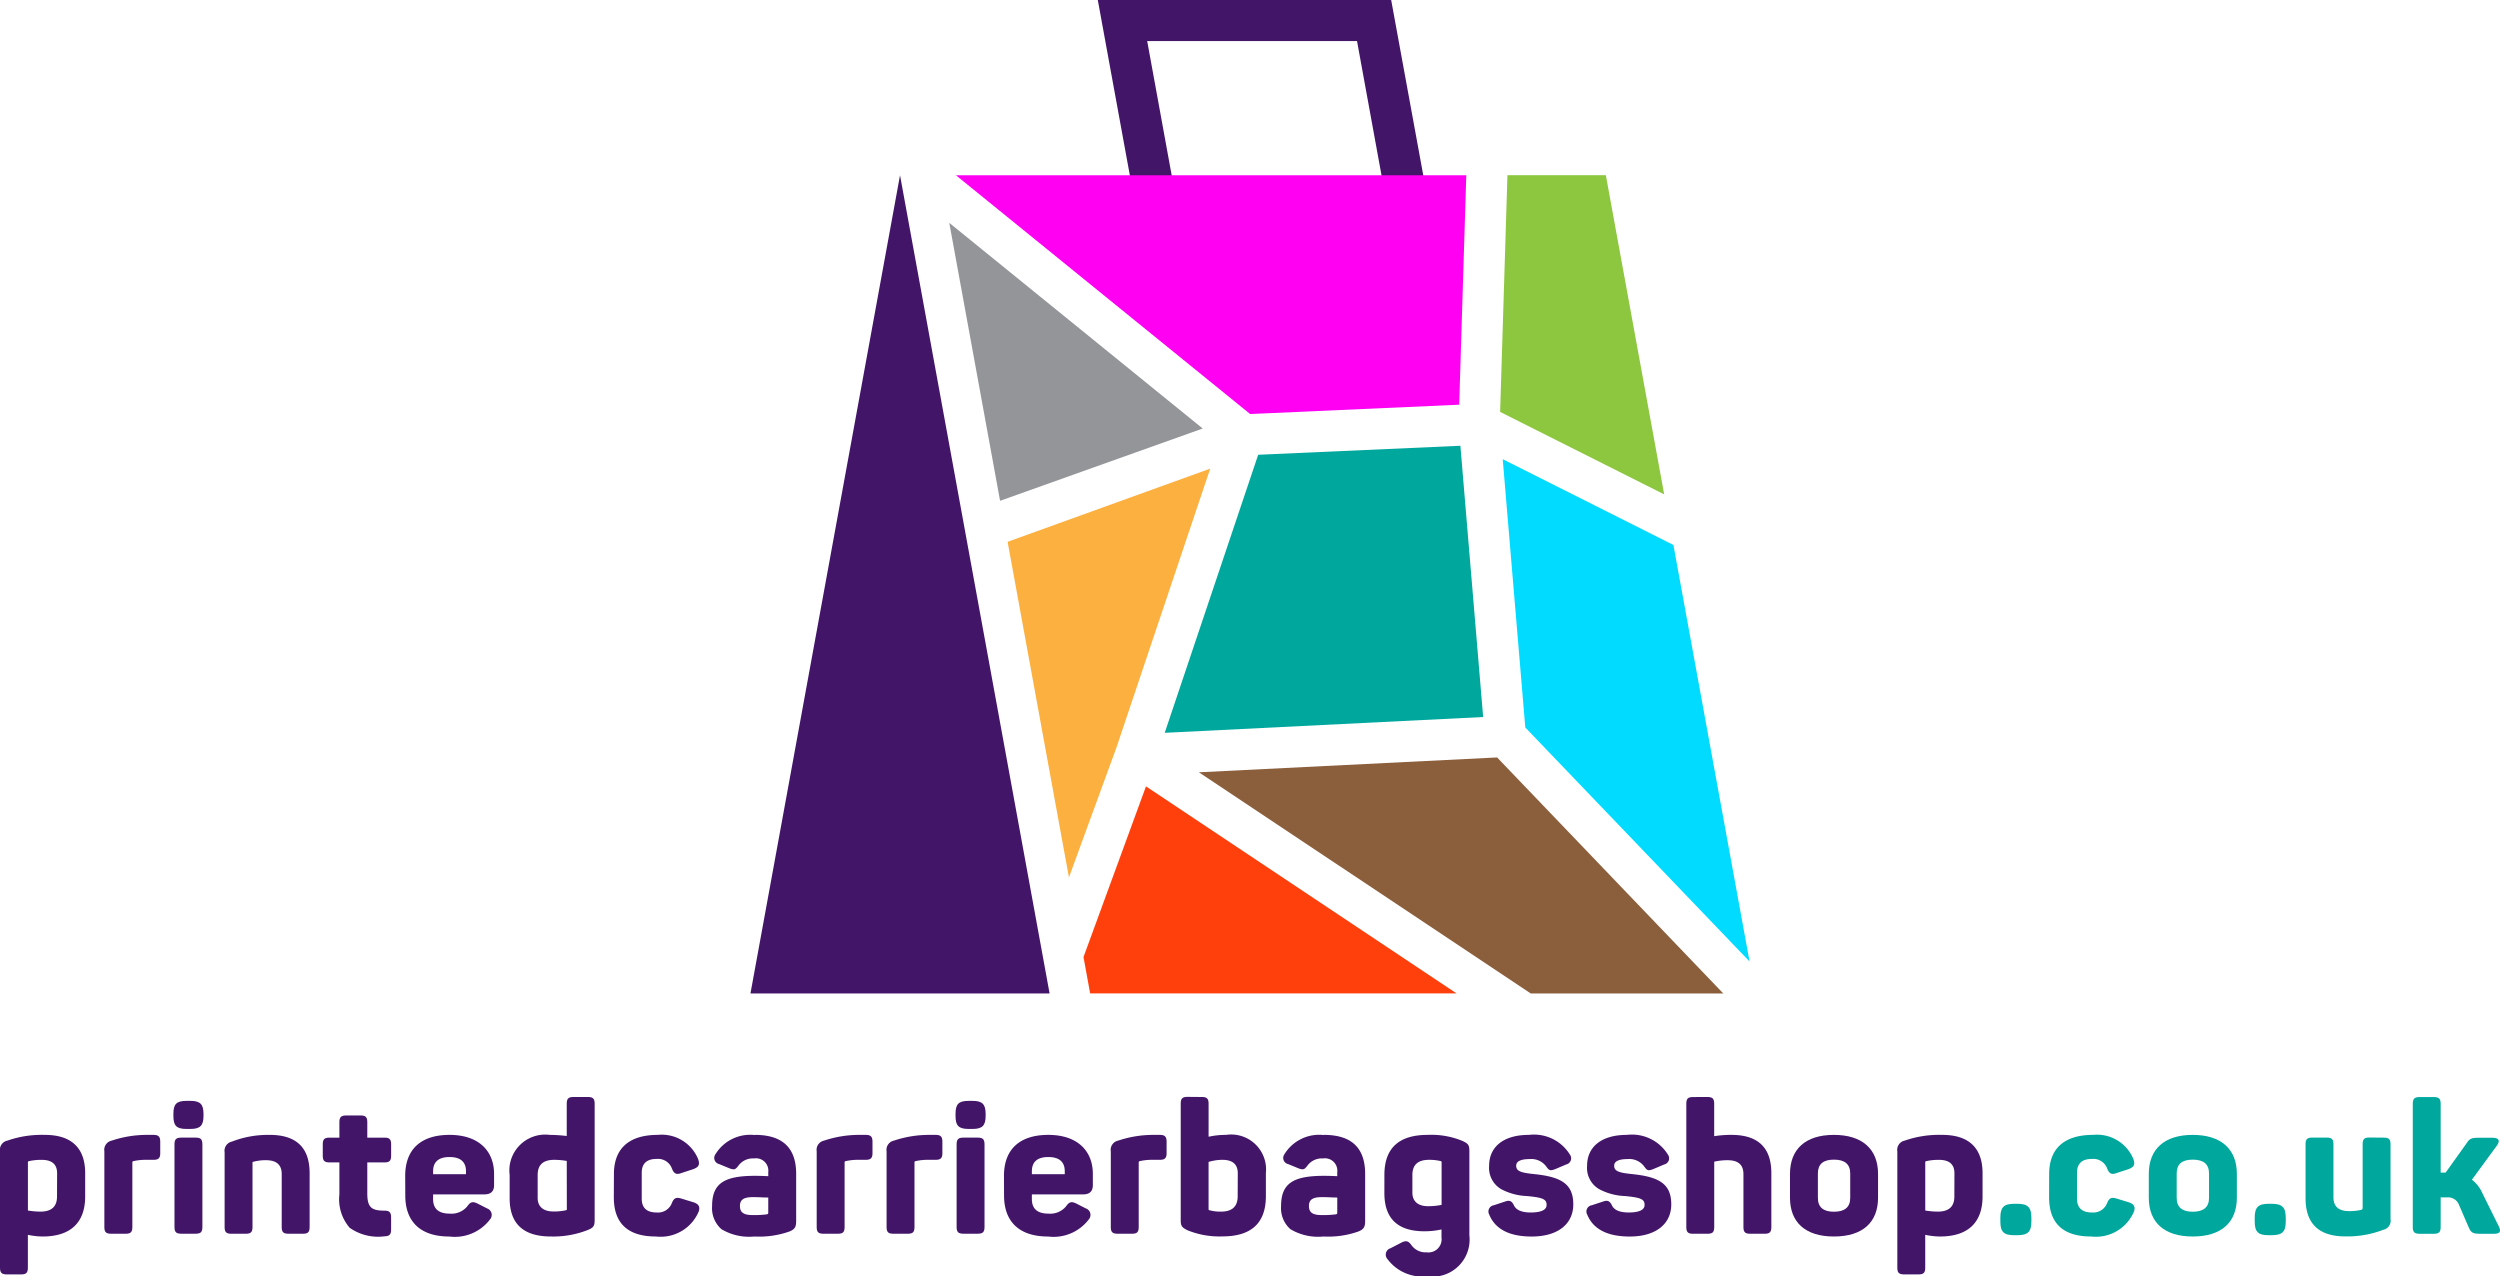 <svg id="logo" xmlns="http://www.w3.org/2000/svg" xmlns:xlink="http://www.w3.org/1999/xlink" width="119.583" height="61.046" viewBox="0 0 119.583 61.046">
  <defs>
    <clipPath id="clip-path">
      <rect id="Rectangle_122" data-name="Rectangle 122" width="119.583" height="61.046" fill="none"/>
    </clipPath>
  </defs>
  <path id="Path_222" data-name="Path 222" d="M570.494,0l2.163,11.832h2l-1.8-9.867h10.037l1.8,9.867h2L584.527,0Z" transform="translate(-517.983 0)" fill="#421569"/>
  <path id="Path_223" data-name="Path 223" d="M397.146,91.071l-7.154,39.137H404.3Z" transform="translate(-354.095 -82.688)" fill="#421569"/>
  <path id="Path_224" data-name="Path 224" d="M510.826,102.492l10-.446.339-10.976H496.752Z" transform="translate(-451.028 -82.688)" fill="#ff00f3"/>
  <path id="Path_225" data-name="Path 225" d="M779.574,102.391l7.847,3.945-2.79-15.266h-4.707Z" transform="translate(-707.818 -82.688)" fill="#8dc63f"/>
  <path id="Path_226" data-name="Path 226" d="M528.816,256.879,533.3,243.54l-9.691,3.5,2.934,16.054Z" transform="translate(-475.412 -221.124)" fill="#fbb040"/>
  <path id="Path_227" data-name="Path 227" d="M505.434,125.644l-12.122-9.837,2.43,13.295Z" transform="translate(-447.905 -105.147)" fill="#939598"/>
  <path id="Path_228" data-name="Path 228" d="M780.926,238.619l1.08,12.834,10.727,11.193-3.642-19.922Z" transform="translate(-709.046 -216.655)" fill="#00dbff"/>
  <path id="Path_229" data-name="Path 229" d="M566.05,408.662l-2.989,8.164.318,1.74h17.528Z" transform="translate(-511.234 -371.047)" fill="#ff400d"/>
  <path id="Path_230" data-name="Path 230" d="M619.419,231.645l-9.672.431-4.471,13.3,15.232-.756Z" transform="translate(-549.564 -210.323)" fill="#00a79d"/>
  <g id="Group_3675" data-name="Group 3675">
    <g id="Group_3674" data-name="Group 3674" clip-path="url(#clip-path)">
      <path id="Path_231" data-name="Path 231" d="M2.147,589.767c1.3,0,1.927.654,1.927,1.829v1.114c0,1.246-.689,1.918-2.041,1.918a3.593,3.593,0,0,1-.7-.08v1.565c0,.248-.08.327-.319.327H.327c-.248,0-.327-.08-.327-.327v-5.559a.45.45,0,0,1,.354-.513,5.009,5.009,0,0,1,1.794-.274m.584,1.839c0-.433-.248-.645-.743-.645a2.846,2.846,0,0,0-.61.062.058.058,0,0,0-.044.062v2.3a3.868,3.868,0,0,0,.592.053c.539,0,.8-.239.8-.725Z" transform="translate(0 -535.482)" fill="#421569"/>
      <path id="Path_232" data-name="Path 232" d="M56.619,589.767c.238,0,.327.079.327.327v.548c0,.238-.089.318-.327.318h-.327a2.685,2.685,0,0,0-.627.062.058.058,0,0,0-.053.062v3.084c0,.248-.08.327-.319.327H54.6c-.248,0-.327-.08-.327-.327v-3.614a.45.45,0,0,1,.354-.513,5.276,5.276,0,0,1,1.7-.274Z" transform="translate(-49.281 -535.482)" fill="#421569"/>
      <path id="Path_233" data-name="Path 233" d="M90.918,572.1c.468,0,.627.159.627.627v.089c0,.468-.159.627-.627.627h-.185c-.486,0-.628-.159-.628-.627v-.089c0-.468.142-.627.628-.627Zm.256,1.758c.238,0,.318.08.318.327v3.942c0,.248-.079.327-.318.327h-.69c-.248,0-.327-.079-.327-.327v-3.942c0-.248.08-.327.327-.327Z" transform="translate(-81.811 -519.442)" fill="#421569"/>
      <path id="Path_234" data-name="Path 234" d="M118.879,589.767q1.909,0,1.909,1.829v2.572c0,.248-.08.327-.318.327h-.69c-.248,0-.327-.08-.327-.327v-2.527c0-.442-.248-.663-.751-.663a2.23,2.23,0,0,0-.619.08c-.018,0-.027.009-.027.036v3.075c0,.248-.079.327-.327.327h-.68c-.248,0-.327-.08-.327-.327V590.6a.451.451,0,0,1,.354-.513,4.7,4.7,0,0,1,1.8-.318" transform="translate(-105.978 -535.482)" fill="#421569"/>
      <path id="Path_235" data-name="Path 235" d="M169.545,579.685c.238,0,.318.08.318.327v.733h.822c.239,0,.318.08.318.327v.531c0,.247-.079.327-.318.327h-.822v1.485c0,.663.2.822.813.822.247,0,.326.08.326.336v.557c0,.256-.079.327-.326.336a2.357,2.357,0,0,1-1.653-.407,2.075,2.075,0,0,1-.495-1.591V581.93h-.468c-.248,0-.327-.08-.327-.327v-.531c0-.248.079-.327.327-.327h.468v-.733c0-.248.088-.327.327-.327Z" transform="translate(-152.294 -526.328)" fill="#421569"/>
      <path id="Path_236" data-name="Path 236" d="M210.576,591.729c0-1.272.751-1.962,2.121-1.962,1.406,0,2.13.778,2.13,1.865v.539c0,.292-.15.442-.46.442h-2.457v.221c0,.469.265.7.8.7a.977.977,0,0,0,.839-.354c.15-.212.256-.248.513-.115l.433.221a.327.327,0,0,1,.141.521,2.112,2.112,0,0,1-1.944.822c-1.45,0-2.112-.769-2.112-1.962Zm2.908-.221c0-.451-.266-.681-.787-.681s-.786.23-.786.681v.141h1.573Z" transform="translate(-191.194 -535.482)" fill="#421569"/>
      <path id="Path_237" data-name="Path 237" d="M264.854,573.816a1.715,1.715,0,0,1,1.918-1.918,7.236,7.236,0,0,1,.813.053v-1.538c0-.247.08-.327.327-.327h.681c.247,0,.327.08.327.327v5.56c0,.291-.062.371-.354.485a4.484,4.484,0,0,1-1.741.3c-1.317,0-1.971-.61-1.971-1.829Zm2.732-.672a3.806,3.806,0,0,0-.592-.053c-.539,0-.8.238-.8.725v1.1c0,.415.274.645.742.645a2.49,2.49,0,0,0,.628-.062.04.04,0,0,0,.026-.044Z" transform="translate(-240.476 -517.613)" fill="#421569"/>
      <path id="Path_238" data-name="Path 238" d="M319.038,591.642c0-1.193.689-1.874,2.1-1.874a1.879,1.879,0,0,1,1.935,1.176c.08.256.018.362-.23.46l-.566.185c-.256.1-.371.035-.468-.221a.708.708,0,0,0-.725-.45q-.716,0-.716.663v1.237q0,.663.716.662a.707.707,0,0,0,.725-.45c.1-.248.212-.292.468-.212l.575.177c.247.08.327.23.229.468a1.976,1.976,0,0,1-2.033,1.166c-1.343,0-2.015-.627-2.015-1.874Z" transform="translate(-289.672 -535.483)" fill="#421569"/>
      <path id="Path_239" data-name="Path 239" d="M372.1,589.767c1.317,0,1.971.619,1.971,1.865v2.245c0,.309-.071.407-.327.513a4.334,4.334,0,0,1-1.67.238,2.571,2.571,0,0,1-1.582-.354,1.339,1.339,0,0,1-.442-1.1c0-1.087.575-1.449,2.059-1.449.23,0,.442.009.628.018v-.195a.592.592,0,0,0-.681-.654.855.855,0,0,0-.733.327c-.15.2-.2.239-.451.142l-.486-.2a.3.3,0,0,1-.177-.468,1.947,1.947,0,0,1,1.892-.919m.636,2.987c-.053,0-.168,0-.345-.009s-.309-.009-.4-.009c-.468,0-.61.15-.61.424s.132.433.592.433a4.614,4.614,0,0,0,.7-.035c.044-.009.062-.036.062-.062Z" transform="translate(-335.988 -535.482)" fill="#421569"/>
      <path id="Path_240" data-name="Path 240" d="M426.762,589.767c.238,0,.327.079.327.327v.548c0,.238-.089.318-.327.318h-.327a2.685,2.685,0,0,0-.627.062.058.058,0,0,0-.053.062v3.084c0,.248-.08.327-.319.327h-.689c-.248,0-.327-.08-.327-.327v-3.614a.45.45,0,0,1,.354-.513,5.275,5.275,0,0,1,1.7-.274Z" transform="translate(-385.355 -535.482)" fill="#421569"/>
      <path id="Path_241" data-name="Path 241" d="M463.072,589.767c.239,0,.327.079.327.327v.548c0,.238-.089.318-.327.318h-.327a2.685,2.685,0,0,0-.627.062.058.058,0,0,0-.053.062v3.084c0,.248-.08.327-.319.327h-.689c-.248,0-.327-.08-.327-.327v-3.614a.45.45,0,0,1,.354-.513,5.275,5.275,0,0,1,1.7-.274Z" transform="translate(-418.322 -535.482)" fill="#421569"/>
      <path id="Path_242" data-name="Path 242" d="M497.378,572.1c.468,0,.627.159.627.627v.089c0,.468-.159.627-.627.627h-.185c-.486,0-.628-.159-.628-.627v-.089c0-.468.142-.627.628-.627Zm.256,1.758c.238,0,.318.08.318.327v3.942c0,.248-.08.327-.318.327h-.69c-.248,0-.327-.079-.327-.327v-3.942c0-.248.08-.327.327-.327Z" transform="translate(-450.859 -519.442)" fill="#421569"/>
      <path id="Path_243" data-name="Path 243" d="M521.736,591.729c0-1.272.751-1.962,2.121-1.962,1.406,0,2.13.778,2.13,1.865v.539c0,.292-.15.442-.46.442h-2.457v.221c0,.469.265.7.8.7a.977.977,0,0,0,.839-.354c.15-.212.256-.248.513-.115l.433.221a.327.327,0,0,1,.141.521,2.112,2.112,0,0,1-1.944.822c-1.45,0-2.112-.769-2.112-1.962Zm2.908-.221c0-.451-.266-.681-.787-.681s-.786.23-.786.681v.141h1.573Z" transform="translate(-473.713 -535.482)" fill="#421569"/>
      <path id="Path_244" data-name="Path 244" d="M579.6,589.767c.238,0,.327.079.327.327v.548c0,.238-.089.318-.327.318h-.327a2.685,2.685,0,0,0-.627.062.058.058,0,0,0-.053.062v3.084c0,.248-.08.327-.319.327h-.689c-.248,0-.327-.08-.327-.327v-3.614a.45.45,0,0,1,.354-.513,5.275,5.275,0,0,1,1.7-.274Z" transform="translate(-524.125 -535.482)" fill="#421569"/>
      <path id="Path_245" data-name="Path 245" d="M614.592,570.086c.239,0,.319.08.319.327v1.574a3.764,3.764,0,0,1,.831-.089,1.671,1.671,0,0,1,1.909,1.829v1.1c0,1.282-.689,1.927-2.076,1.927a4.051,4.051,0,0,1-1.67-.292c-.283-.142-.327-.212-.327-.495v-5.56c0-.247.079-.327.327-.327Zm1.715,3.65c0-.433-.248-.645-.743-.645a2.4,2.4,0,0,0-.654.1v2.263a.04.04,0,0,0,.026.044,2,2,0,0,0,.566.071c.539,0,.8-.248.8-.734Z" transform="translate(-557.1 -517.613)" fill="#421569"/>
      <path id="Path_246" data-name="Path 246" d="M667.788,589.767c1.317,0,1.971.619,1.971,1.865v2.245c0,.309-.071.407-.327.513a4.334,4.334,0,0,1-1.67.238,2.571,2.571,0,0,1-1.582-.354,1.339,1.339,0,0,1-.442-1.1c0-1.087.575-1.449,2.059-1.449.23,0,.442.009.628.018v-.195a.592.592,0,0,0-.681-.654.855.855,0,0,0-.733.327c-.15.2-.2.239-.451.142l-.486-.2a.3.3,0,0,1-.177-.468,1.947,1.947,0,0,1,1.892-.919m.637,2.987c-.053,0-.168,0-.345-.009s-.309-.009-.4-.009c-.468,0-.61.15-.61.424s.133.433.592.433a4.616,4.616,0,0,0,.7-.035c.044-.009.062-.036.062-.062Z" transform="translate(-604.46 -535.482)" fill="#421569"/>
      <path id="Path_247" data-name="Path 247" d="M719.432,591.685c0-1.282.69-1.918,2.068-1.918a3.887,3.887,0,0,1,1.67.291c.283.133.327.2.327.5v4.013a1.776,1.776,0,0,1-2.016,1.962,2.091,2.091,0,0,1-1.9-.822.319.319,0,0,1,.142-.521l.495-.256c.248-.132.362-.1.513.115a.832.832,0,0,0,.725.336.63.63,0,0,0,.707-.715v-.38a3.735,3.735,0,0,1-.822.088q-1.91,0-1.91-1.83Zm2.139-.725c-.539,0-.8.239-.8.725v.848c0,.415.274.645.743.645a3.273,3.273,0,0,0,.654-.062v-2.041a.049.049,0,0,0-.036-.053,2.377,2.377,0,0,0-.556-.062" transform="translate(-653.212 -535.482)" fill="#421569"/>
      <path id="Path_248" data-name="Path 248" d="M775.494,589.767a2.02,2.02,0,0,1,1.962.946.3.3,0,0,1-.177.468l-.521.221c-.256.1-.3.07-.451-.142a.885.885,0,0,0-.769-.336c-.433,0-.654.106-.654.318,0,.256.212.336.857.4,1.282.132,1.874.46,1.874,1.449,0,.928-.725,1.538-1.988,1.538-1.07,0-1.751-.354-2.033-1.052a.3.3,0,0,1,.213-.442l.539-.177c.221-.08.327-.035.433.185s.371.336.8.336c.5,0,.76-.123.76-.362,0-.283-.2-.353-.937-.424a2.843,2.843,0,0,1-1.246-.336,1.178,1.178,0,0,1-.566-1.114c0-.892.672-1.476,1.9-1.476" transform="translate(-702.36 -535.482)" fill="#421569"/>
      <path id="Path_249" data-name="Path 249" d="M826.411,589.767a2.02,2.02,0,0,1,1.962.946.3.3,0,0,1-.177.468l-.521.221c-.256.1-.3.07-.451-.142a.885.885,0,0,0-.769-.336c-.433,0-.654.106-.654.318,0,.256.212.336.857.4,1.282.132,1.874.46,1.874,1.449,0,.928-.725,1.538-1.988,1.538-1.07,0-1.751-.354-2.033-1.052a.3.3,0,0,1,.213-.442l.539-.177c.221-.08.327-.035.433.185s.371.336.8.336c.5,0,.76-.123.76-.362,0-.283-.2-.353-.937-.424a2.844,2.844,0,0,1-1.247-.336,1.178,1.178,0,0,1-.566-1.114c0-.892.672-1.476,1.9-1.476" transform="translate(-748.59 -535.482)" fill="#421569"/>
      <path id="Path_250" data-name="Path 250" d="M877.323,570.086c.247,0,.327.08.327.327v1.547l.124-.018a5.139,5.139,0,0,1,.7-.044q1.91,0,1.91,1.829V576.3c0,.248-.08.327-.319.327h-.689c-.247,0-.327-.08-.327-.327v-2.527c0-.442-.248-.663-.751-.663a2.852,2.852,0,0,0-.61.062l-.036.009v3.12c0,.248-.079.327-.327.327h-.681c-.247,0-.327-.08-.327-.327v-5.886c0-.247.079-.327.327-.327Z" transform="translate(-795.655 -517.613)" fill="#421569"/>
      <path id="Path_251" data-name="Path 251" d="M930.21,591.633c0-1.176.734-1.865,2.1-1.865s2.112.689,2.112,1.865v1.14c0,1.176-.734,1.856-2.112,1.856s-2.1-.689-2.1-1.856Zm2.881-.018c0-.442-.256-.663-.778-.663s-.769.221-.769.663v1.166q0,.664.769.663c.521,0,.778-.221.778-.663Z" transform="translate(-844.589 -535.483)" fill="#421569"/>
      <path id="Path_252" data-name="Path 252" d="M988.169,589.767c1.3,0,1.927.654,1.927,1.829v1.114c0,1.246-.69,1.918-2.042,1.918a3.594,3.594,0,0,1-.7-.08v1.565c0,.248-.079.327-.319.327h-.689c-.248,0-.327-.08-.327-.327v-5.559a.45.45,0,0,1,.354-.513,5.009,5.009,0,0,1,1.794-.274m.584,1.839c0-.433-.248-.645-.742-.645a2.847,2.847,0,0,0-.61.062.058.058,0,0,0-.044.062v2.3a3.868,3.868,0,0,0,.592.053c.539,0,.8-.239.8-.725Z" transform="translate(-895.264 -535.482)" fill="#421569"/>
      <path id="Path_253" data-name="Path 253" d="M1040.342,625.582c.5,0,.672.168.672.672v.168c0,.5-.168.663-.672.663h-.15c-.5,0-.663-.159-.663-.663v-.168c0-.5.159-.672.663-.672Z" transform="translate(-943.846 -568.001)" fill="#00a79d"/>
      <path id="Path_254" data-name="Path 254" d="M1064.894,591.642c0-1.193.689-1.874,2.1-1.874a1.879,1.879,0,0,1,1.936,1.176c.079.256.018.362-.23.46l-.565.185c-.256.1-.371.035-.469-.221a.708.708,0,0,0-.724-.45q-.716,0-.716.663v1.237q0,.663.716.662a.707.707,0,0,0,.724-.45c.1-.248.212-.292.469-.212l.575.177c.247.08.326.23.229.468a1.976,1.976,0,0,1-2.033,1.166c-1.343,0-2.015-.627-2.015-1.874Z" transform="translate(-966.876 -535.483)" fill="#00a79d"/>
      <path id="Path_255" data-name="Path 255" d="M1116.674,591.633c0-1.176.734-1.865,2.1-1.865s2.112.689,2.112,1.865v1.14c0,1.176-.734,1.856-2.112,1.856s-2.1-.689-2.1-1.856Zm2.881-.018c0-.442-.256-.663-.778-.663s-.769.221-.769.663v1.166q0,.664.769.663c.521,0,.778-.221.778-.663Z" transform="translate(-1013.89 -535.483)" fill="#00a79d"/>
      <path id="Path_256" data-name="Path 256" d="M1172.535,625.582c.5,0,.672.168.672.672v.168c0,.5-.168.663-.672.663h-.15c-.5,0-.663-.159-.663-.663v-.168c0-.5.159-.672.663-.672Z" transform="translate(-1063.872 -568.001)" fill="#00a79d"/>
      <path id="Path_257" data-name="Path 257" d="M1201.885,591.206c.239,0,.318.08.318.327V595.1a.444.444,0,0,1-.344.513,4.809,4.809,0,0,1-1.812.318q-1.909,0-1.909-1.829v-2.572c0-.248.079-.327.327-.327h.68c.248,0,.327.08.327.327v2.528c0,.442.247.663.751.663a2.543,2.543,0,0,0,.584-.062.1.1,0,0,0,.062-.1v-3.032c0-.248.079-.327.327-.327Z" transform="translate(-1087.856 -536.789)" fill="#00a79d"/>
      <path id="Path_258" data-name="Path 258" d="M1257.953,576.228c.15.283.1.4-.221.4h-.61c-.379,0-.468-.044-.583-.3l-.469-1.087a.556.556,0,0,0-.566-.354h-.309v1.405c0,.256-.08.336-.336.336h-.662c-.256,0-.336-.079-.336-.336v-5.868c0-.256.079-.336.336-.336h.662c.256,0,.336.08.336.336V573.7h.239l1-1.4c.15-.239.247-.266.627-.266h.592c.327,0,.407.132.221.389l-1.184,1.617a1.679,1.679,0,0,1,.495.636Z" transform="translate(-1138.45 -517.612)" fill="#00a79d"/>
      <path id="Path_259" data-name="Path 259" d="M648.109,404.9l-10.819-11.29-14.264.71L638.9,404.9Z" transform="translate(-565.679 -357.379)" fill="#8b5e3c"/>
    </g>
  </g>
</svg>

